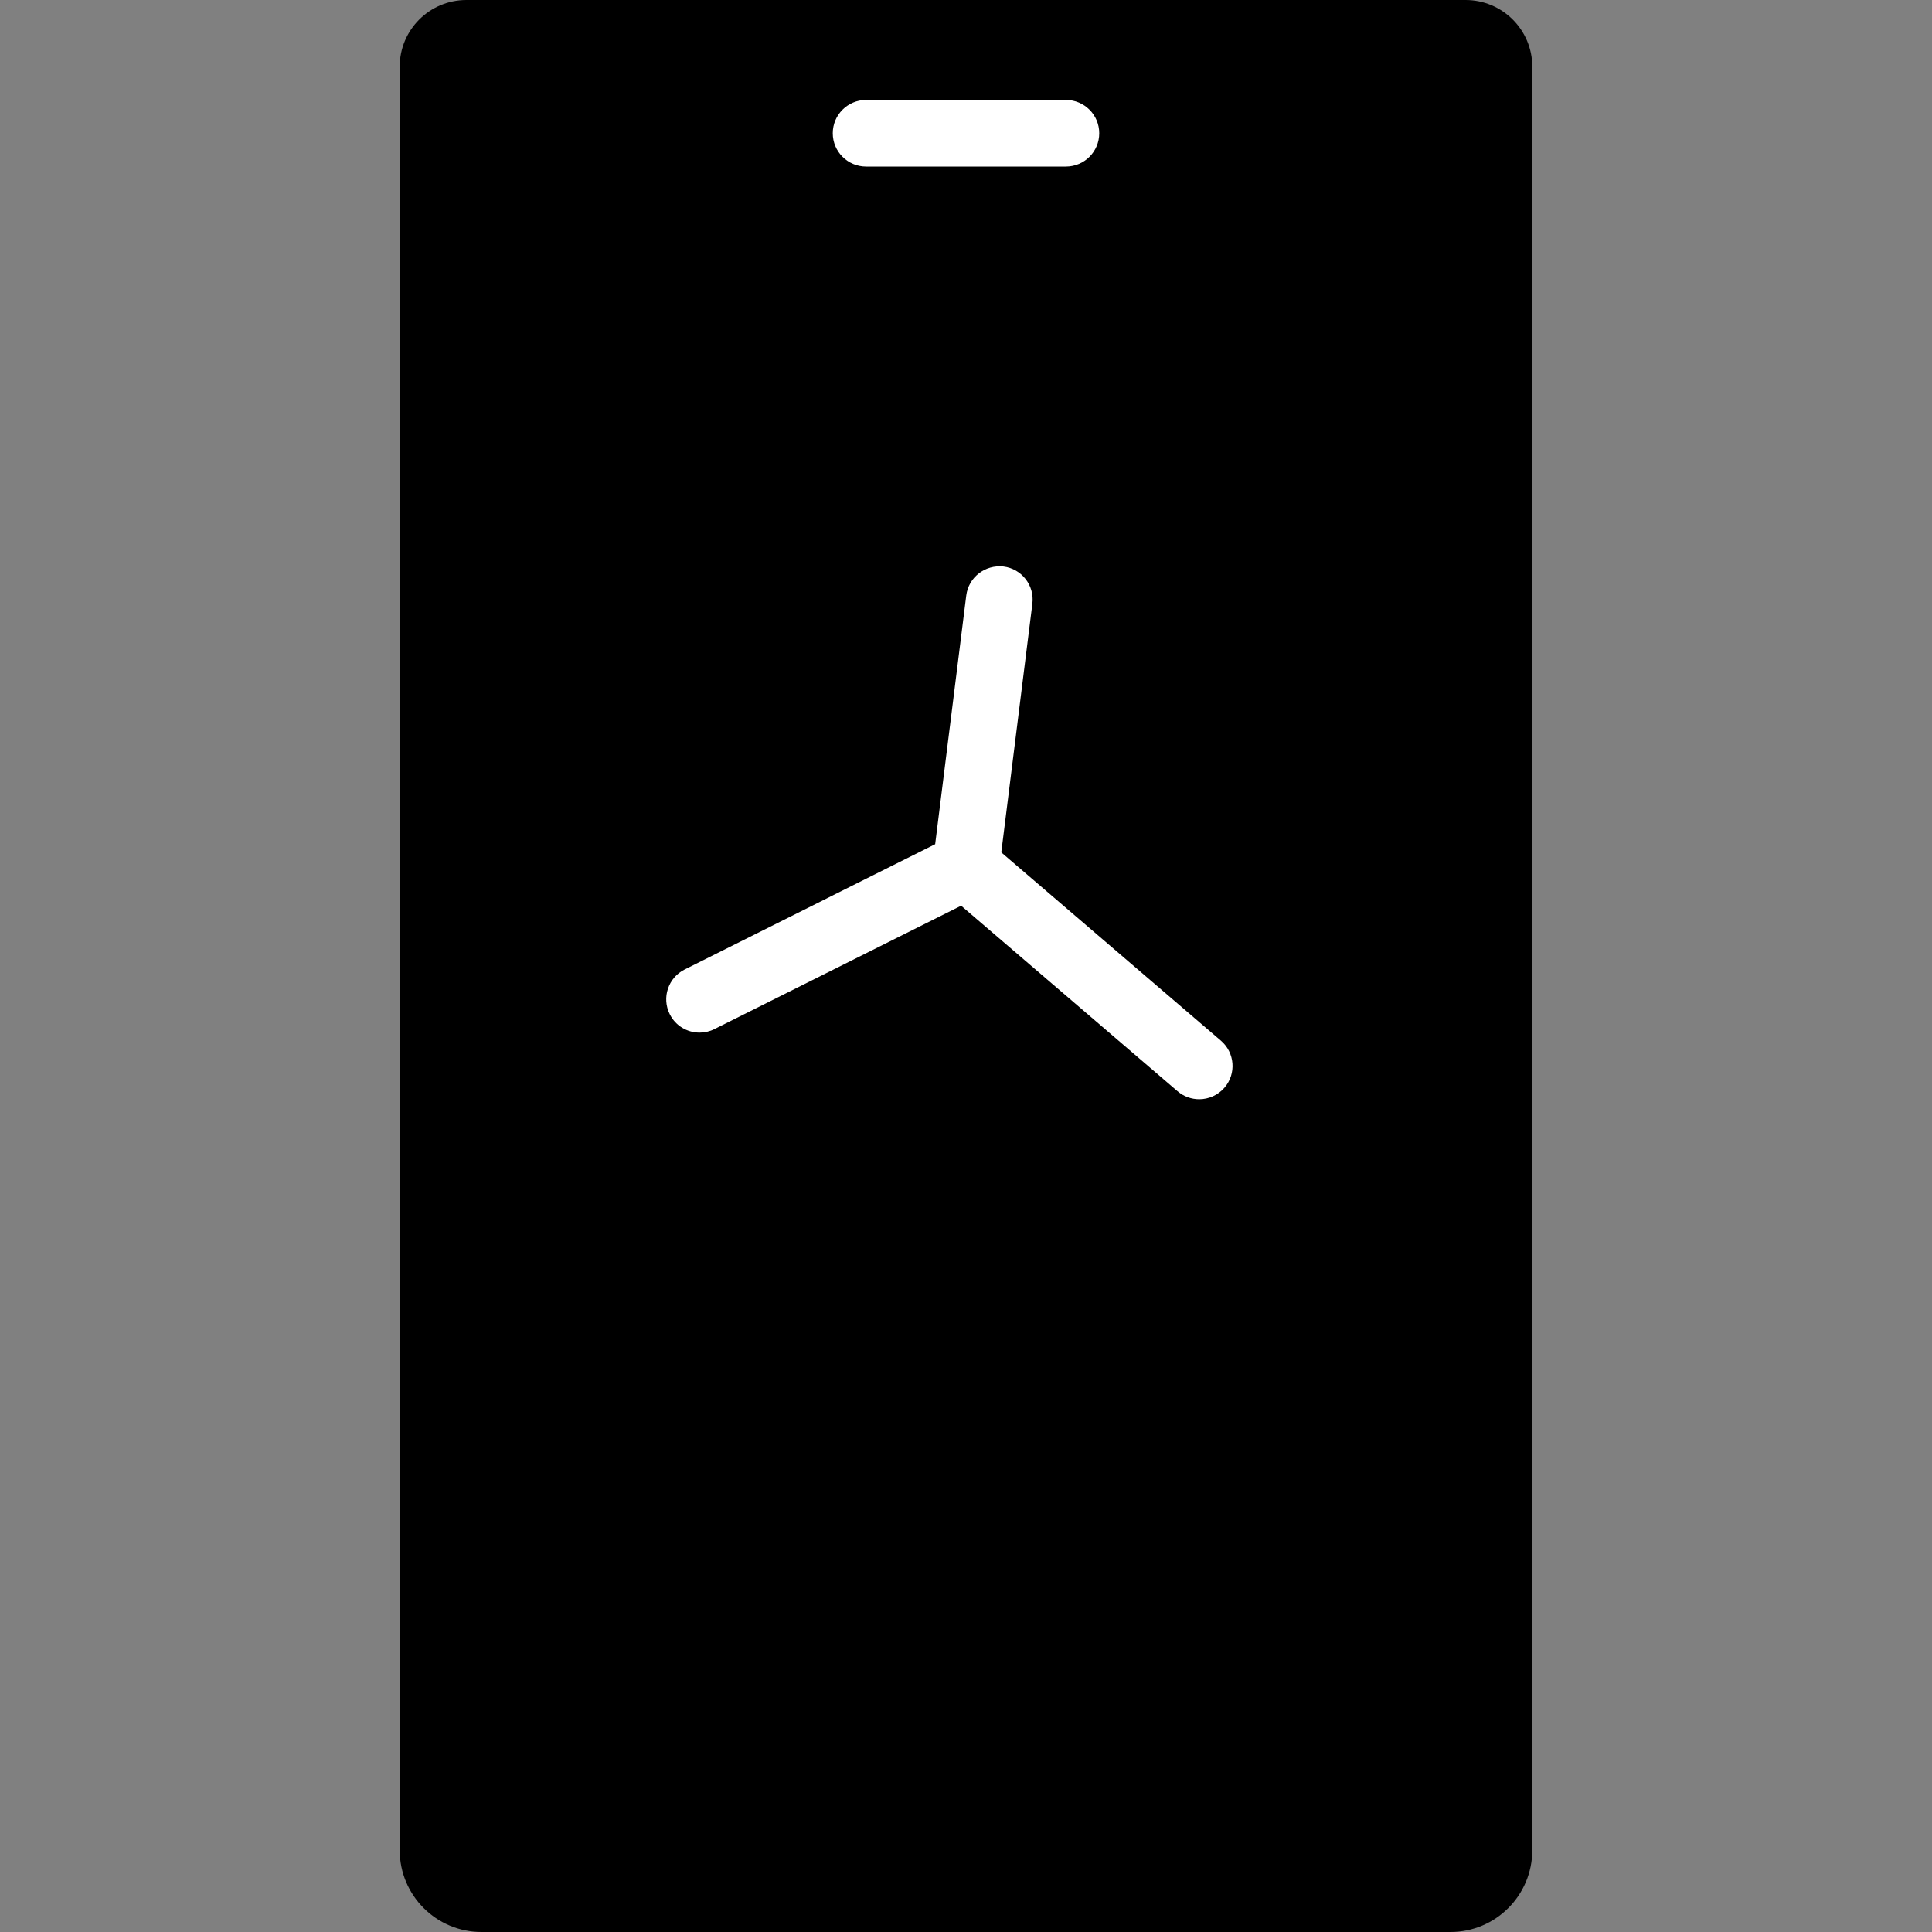 <svg width="80" height="80" viewBox="0 0 80 80" fill="none" xmlns="http://www.w3.org/2000/svg">
<rect x="0" y="0" width="80" height="80" fill="#808080" stroke="none"/>
<path d="M60.686 0H19.313C17.787 0 16.551 1.236 16.551 2.761V68.966H63.448V2.761C63.448 1.236 62.212 0 60.686 0V0Z" fill="#EBBA16" style="fill:#EBBA16;fill:color(display-p3 0.922 0.729 0.086);fill-opacity:1;"/>
<path d="M44.138 6.896H35.862C35.101 6.896 34.483 6.278 34.483 5.517C34.483 4.756 35.101 4.138 35.862 4.138H44.138C44.9 4.138 45.517 4.756 45.517 5.517C45.517 6.278 44.9 6.896 44.138 6.896Z" fill="white" style="fill:white;fill:white;fill-opacity:1;"/>
<path d="M60.06 80H19.939C18.067 80 16.551 78.484 16.551 76.612V63.448H63.448V76.612C63.448 78.484 61.932 80 60.06 80Z" fill="#EAEFF0" style="fill:#EAEFF0;fill:color(display-p3 0.918 0.937 0.941);fill-opacity:1;"/>
<path d="M39.999 75.862C42.285 75.862 44.137 74.01 44.137 71.724C44.137 69.439 42.285 67.586 39.999 67.586C37.714 67.586 35.862 69.439 35.862 71.724C35.862 74.01 37.714 75.862 39.999 75.862Z" fill="#B8BEC3" style="fill:#B8BEC3;fill:color(display-p3 0.722 0.745 0.765);fill-opacity:1;"/>
<path d="M42.758 17.931L24.827 24.828L22.068 44.138L37.241 56.552L55.172 49.655L57.93 30.345L42.758 17.931Z" fill="#DC691D" style="fill:#DC691D;fill:color(display-p3 0.863 0.412 0.114);fill-opacity:1;"/>
<path d="M28.967 42.758C28.461 42.758 27.974 42.48 27.733 41.996C27.392 41.314 27.668 40.485 28.349 40.145L38.723 34.957L40.011 24.655C40.107 23.899 40.796 23.375 41.551 23.458C42.307 23.552 42.843 24.241 42.748 24.997L41.369 36.032C41.312 36.489 41.029 36.888 40.617 37.095L29.583 42.612C29.385 42.712 29.174 42.758 28.967 42.758Z" fill="white" style="fill:white;fill:white;fill-opacity:1;"/>
<path d="M49.656 45.517C49.339 45.517 49.019 45.408 48.759 45.185L39.104 36.909C38.526 36.414 38.459 35.543 38.955 34.965C39.45 34.385 40.322 34.319 40.9 34.816L50.555 43.092C51.133 43.587 51.201 44.458 50.704 45.036C50.431 45.354 50.043 45.517 49.656 45.517Z" fill="white" style="fill:white;fill:white;fill-opacity:1;"/>
</svg>
